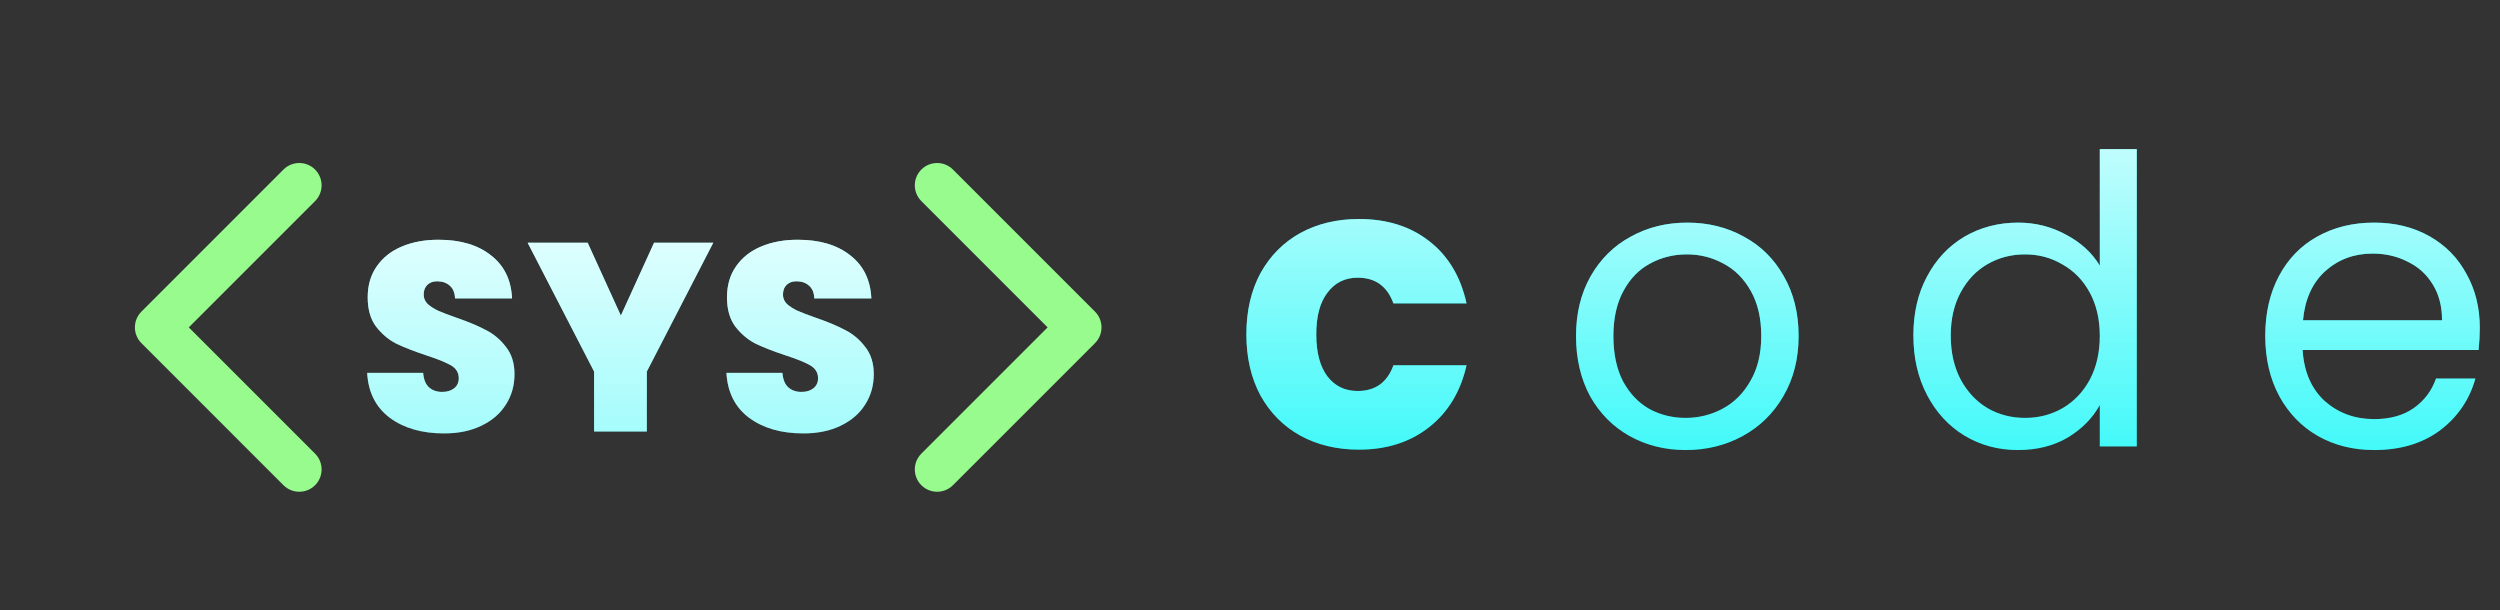 <svg width="168" height="41" viewBox="0 0 168 41" fill="none" xmlns="http://www.w3.org/2000/svg">
<rect x="0" y="0" width="168" height="41" fill="#333333" stroke="none"/>
<path d="M83.756 22.467C83.756 20.901 84.071 19.533 84.701 18.363C85.349 17.193 86.24 16.293 87.374 15.663C88.526 15.033 89.84 14.718 91.316 14.718C93.206 14.718 94.781 15.213 96.041 16.203C97.319 17.193 98.156 18.588 98.552 20.388H93.638C93.224 19.236 92.423 18.66 91.235 18.66C90.389 18.66 89.714 18.993 89.21 19.659C88.706 20.307 88.454 21.243 88.454 22.467C88.454 23.691 88.706 24.636 89.21 25.302C89.714 25.95 90.389 26.274 91.235 26.274C92.423 26.274 93.224 25.698 93.638 24.546H98.552C98.156 26.31 97.319 27.696 96.041 28.704C94.763 29.712 93.188 30.216 91.316 30.216C89.84 30.216 88.526 29.901 87.374 29.271C86.24 28.641 85.349 27.741 84.701 26.571C84.071 25.401 83.756 24.033 83.756 22.467ZM113.28 30.243C111.894 30.243 110.634 29.928 109.5 29.298C108.384 28.668 107.502 27.777 106.854 26.625C106.224 25.455 105.909 24.105 105.909 22.575C105.909 21.063 106.233 19.731 106.881 18.579C107.547 17.409 108.447 16.518 109.581 15.906C110.715 15.276 111.984 14.961 113.388 14.961C114.792 14.961 116.061 15.276 117.195 15.906C118.329 16.518 119.22 17.4 119.868 18.552C120.534 19.704 120.867 21.045 120.867 22.575C120.867 24.105 120.525 25.455 119.841 26.625C119.175 27.777 118.266 28.668 117.114 29.298C115.962 29.928 114.684 30.243 113.28 30.243ZM113.28 28.083C114.162 28.083 114.99 27.876 115.764 27.462C116.538 27.048 117.159 26.427 117.627 25.599C118.113 24.771 118.356 23.763 118.356 22.575C118.356 21.387 118.122 20.379 117.654 19.551C117.186 18.723 116.574 18.111 115.818 17.715C115.062 17.301 114.243 17.094 113.361 17.094C112.461 17.094 111.633 17.301 110.877 17.715C110.139 18.111 109.545 18.723 109.095 19.551C108.645 20.379 108.42 21.387 108.42 22.575C108.42 23.781 108.636 24.798 109.068 25.626C109.518 26.454 110.112 27.075 110.85 27.489C111.588 27.885 112.398 28.083 113.28 28.083ZM128.579 22.548C128.579 21.036 128.885 19.713 129.497 18.579C130.109 17.427 130.946 16.536 132.008 15.906C133.088 15.276 134.294 14.961 135.626 14.961C136.778 14.961 137.849 15.231 138.839 15.771C139.829 16.293 140.585 16.986 141.107 17.85V10.02H143.591V30H141.107V27.219C140.621 28.101 139.901 28.83 138.947 29.406C137.993 29.964 136.877 30.243 135.599 30.243C134.285 30.243 133.088 29.919 132.008 29.271C130.946 28.623 130.109 27.714 129.497 26.544C128.885 25.374 128.579 24.042 128.579 22.548ZM141.107 22.575C141.107 21.459 140.882 20.487 140.432 19.659C139.982 18.831 139.37 18.201 138.596 17.769C137.84 17.319 137.003 17.094 136.085 17.094C135.167 17.094 134.33 17.31 133.574 17.742C132.818 18.174 132.215 18.804 131.765 19.632C131.315 20.46 131.09 21.432 131.09 22.548C131.09 23.682 131.315 24.672 131.765 25.518C132.215 26.346 132.818 26.985 133.574 27.435C134.33 27.867 135.167 28.083 136.085 28.083C137.003 28.083 137.84 27.867 138.596 27.435C139.37 26.985 139.982 26.346 140.432 25.518C140.882 24.672 141.107 23.691 141.107 22.575ZM166.643 22.035C166.643 22.503 166.616 22.998 166.562 23.52H154.736C154.826 24.978 155.321 26.121 156.221 26.949C157.139 27.759 158.246 28.164 159.542 28.164C160.604 28.164 161.486 27.921 162.188 27.435C162.908 26.931 163.412 26.265 163.7 25.437H166.346C165.95 26.859 165.158 28.02 163.97 28.92C162.782 29.802 161.306 30.243 159.542 30.243C158.138 30.243 156.878 29.928 155.762 29.298C154.664 28.668 153.8 27.777 153.17 26.625C152.54 25.455 152.225 24.105 152.225 22.575C152.225 21.045 152.531 19.704 153.143 18.552C153.755 17.4 154.61 16.518 155.708 15.906C156.824 15.276 158.102 14.961 159.542 14.961C160.946 14.961 162.188 15.267 163.268 15.879C164.348 16.491 165.176 17.337 165.752 18.417C166.346 19.479 166.643 20.685 166.643 22.035ZM164.105 21.522C164.105 20.586 163.898 19.785 163.484 19.119C163.07 18.435 162.503 17.922 161.783 17.58C161.081 17.22 160.298 17.04 159.434 17.04C158.192 17.04 157.13 17.436 156.248 18.228C155.384 19.02 154.889 20.118 154.763 21.522H164.105Z" fill="#00F7F7"/>
<path d="M83.756 22.467C83.756 20.901 84.071 19.533 84.701 18.363C85.349 17.193 86.24 16.293 87.374 15.663C88.526 15.033 89.84 14.718 91.316 14.718C93.206 14.718 94.781 15.213 96.041 16.203C97.319 17.193 98.156 18.588 98.552 20.388H93.638C93.224 19.236 92.423 18.66 91.235 18.66C90.389 18.66 89.714 18.993 89.21 19.659C88.706 20.307 88.454 21.243 88.454 22.467C88.454 23.691 88.706 24.636 89.21 25.302C89.714 25.95 90.389 26.274 91.235 26.274C92.423 26.274 93.224 25.698 93.638 24.546H98.552C98.156 26.31 97.319 27.696 96.041 28.704C94.763 29.712 93.188 30.216 91.316 30.216C89.84 30.216 88.526 29.901 87.374 29.271C86.24 28.641 85.349 27.741 84.701 26.571C84.071 25.401 83.756 24.033 83.756 22.467ZM113.28 30.243C111.894 30.243 110.634 29.928 109.5 29.298C108.384 28.668 107.502 27.777 106.854 26.625C106.224 25.455 105.909 24.105 105.909 22.575C105.909 21.063 106.233 19.731 106.881 18.579C107.547 17.409 108.447 16.518 109.581 15.906C110.715 15.276 111.984 14.961 113.388 14.961C114.792 14.961 116.061 15.276 117.195 15.906C118.329 16.518 119.22 17.4 119.868 18.552C120.534 19.704 120.867 21.045 120.867 22.575C120.867 24.105 120.525 25.455 119.841 26.625C119.175 27.777 118.266 28.668 117.114 29.298C115.962 29.928 114.684 30.243 113.28 30.243ZM113.28 28.083C114.162 28.083 114.99 27.876 115.764 27.462C116.538 27.048 117.159 26.427 117.627 25.599C118.113 24.771 118.356 23.763 118.356 22.575C118.356 21.387 118.122 20.379 117.654 19.551C117.186 18.723 116.574 18.111 115.818 17.715C115.062 17.301 114.243 17.094 113.361 17.094C112.461 17.094 111.633 17.301 110.877 17.715C110.139 18.111 109.545 18.723 109.095 19.551C108.645 20.379 108.42 21.387 108.42 22.575C108.42 23.781 108.636 24.798 109.068 25.626C109.518 26.454 110.112 27.075 110.85 27.489C111.588 27.885 112.398 28.083 113.28 28.083ZM128.579 22.548C128.579 21.036 128.885 19.713 129.497 18.579C130.109 17.427 130.946 16.536 132.008 15.906C133.088 15.276 134.294 14.961 135.626 14.961C136.778 14.961 137.849 15.231 138.839 15.771C139.829 16.293 140.585 16.986 141.107 17.85V10.02H143.591V30H141.107V27.219C140.621 28.101 139.901 28.83 138.947 29.406C137.993 29.964 136.877 30.243 135.599 30.243C134.285 30.243 133.088 29.919 132.008 29.271C130.946 28.623 130.109 27.714 129.497 26.544C128.885 25.374 128.579 24.042 128.579 22.548ZM141.107 22.575C141.107 21.459 140.882 20.487 140.432 19.659C139.982 18.831 139.37 18.201 138.596 17.769C137.84 17.319 137.003 17.094 136.085 17.094C135.167 17.094 134.33 17.31 133.574 17.742C132.818 18.174 132.215 18.804 131.765 19.632C131.315 20.46 131.09 21.432 131.09 22.548C131.09 23.682 131.315 24.672 131.765 25.518C132.215 26.346 132.818 26.985 133.574 27.435C134.33 27.867 135.167 28.083 136.085 28.083C137.003 28.083 137.84 27.867 138.596 27.435C139.37 26.985 139.982 26.346 140.432 25.518C140.882 24.672 141.107 23.691 141.107 22.575ZM166.643 22.035C166.643 22.503 166.616 22.998 166.562 23.52H154.736C154.826 24.978 155.321 26.121 156.221 26.949C157.139 27.759 158.246 28.164 159.542 28.164C160.604 28.164 161.486 27.921 162.188 27.435C162.908 26.931 163.412 26.265 163.7 25.437H166.346C165.95 26.859 165.158 28.02 163.97 28.92C162.782 29.802 161.306 30.243 159.542 30.243C158.138 30.243 156.878 29.928 155.762 29.298C154.664 28.668 153.8 27.777 153.17 26.625C152.54 25.455 152.225 24.105 152.225 22.575C152.225 21.045 152.531 19.704 153.143 18.552C153.755 17.4 154.61 16.518 155.708 15.906C156.824 15.276 158.102 14.961 159.542 14.961C160.946 14.961 162.188 15.267 163.268 15.879C164.348 16.491 165.176 17.337 165.752 18.417C166.346 19.479 166.643 20.685 166.643 22.035ZM164.105 21.522C164.105 20.586 163.898 19.785 163.484 19.119C163.07 18.435 162.503 17.922 161.783 17.58C161.081 17.22 160.298 17.04 159.434 17.04C158.192 17.04 157.13 17.436 156.248 18.228C155.384 19.02 154.889 20.118 154.763 21.522H164.105Z" fill="url(#paint0_linear)"/>
<path d="M29.84 29.126C28.363 29.126 27.151 28.778 26.203 28.082C25.256 27.374 24.745 26.366 24.674 25.058H28.436C28.471 25.502 28.604 25.826 28.831 26.03C29.059 26.234 29.354 26.336 29.713 26.336C30.038 26.336 30.302 26.258 30.506 26.102C30.721 25.934 30.829 25.706 30.829 25.418C30.829 25.046 30.655 24.758 30.308 24.554C29.959 24.35 29.395 24.122 28.616 23.87C27.788 23.594 27.116 23.33 26.599 23.078C26.096 22.814 25.651 22.436 25.267 21.944C24.895 21.44 24.709 20.786 24.709 19.982C24.709 19.166 24.913 18.47 25.322 17.894C25.73 17.306 26.294 16.862 27.014 16.562C27.733 16.262 28.549 16.112 29.462 16.112C30.938 16.112 32.114 16.46 32.989 17.156C33.877 17.84 34.352 18.806 34.411 20.054H30.578C30.566 19.67 30.445 19.382 30.218 19.19C30.002 18.998 29.72 18.902 29.372 18.902C29.108 18.902 28.892 18.98 28.724 19.136C28.555 19.292 28.471 19.514 28.471 19.802C28.471 20.042 28.561 20.252 28.741 20.432C28.933 20.6 29.168 20.75 29.444 20.882C29.72 21.002 30.128 21.158 30.668 21.35C31.471 21.626 32.132 21.902 32.648 22.178C33.175 22.442 33.626 22.82 33.998 23.312C34.382 23.792 34.574 24.404 34.574 25.148C34.574 25.904 34.382 26.582 33.998 27.182C33.626 27.782 33.08 28.256 32.359 28.604C31.651 28.952 30.811 29.126 29.84 29.126ZM47.932 16.31L43.468 24.968V29H39.922V24.968L35.458 16.31H39.49L41.722 21.206L43.954 16.31H47.932ZM53.983 29.126C52.507 29.126 51.295 28.778 50.347 28.082C49.399 27.374 48.889 26.366 48.817 25.058H52.579C52.615 25.502 52.747 25.826 52.975 26.03C53.203 26.234 53.497 26.336 53.857 26.336C54.181 26.336 54.445 26.258 54.649 26.102C54.865 25.934 54.973 25.706 54.973 25.418C54.973 25.046 54.799 24.758 54.451 24.554C54.103 24.35 53.539 24.122 52.759 23.87C51.931 23.594 51.259 23.33 50.743 23.078C50.239 22.814 49.795 22.436 49.411 21.944C49.039 21.44 48.853 20.786 48.853 19.982C48.853 19.166 49.057 18.47 49.465 17.894C49.873 17.306 50.437 16.862 51.157 16.562C51.877 16.262 52.693 16.112 53.605 16.112C55.081 16.112 56.257 16.46 57.133 17.156C58.021 17.84 58.495 18.806 58.555 20.054H54.721C54.709 19.67 54.589 19.382 54.361 19.19C54.145 18.998 53.863 18.902 53.515 18.902C53.251 18.902 53.035 18.98 52.867 19.136C52.699 19.292 52.615 19.514 52.615 19.802C52.615 20.042 52.705 20.252 52.885 20.432C53.077 20.6 53.311 20.75 53.587 20.882C53.863 21.002 54.271 21.158 54.811 21.35C55.615 21.626 56.275 21.902 56.791 22.178C57.319 22.442 57.769 22.82 58.141 23.312C58.525 23.792 58.717 24.404 58.717 25.148C58.717 25.904 58.525 26.582 58.141 27.182C57.769 27.782 57.223 28.256 56.503 28.604C55.795 28.952 54.955 29.126 53.983 29.126Z" fill="#86FBFB"/>
<path d="M29.84 29.126C28.363 29.126 27.151 28.778 26.203 28.082C25.256 27.374 24.745 26.366 24.674 25.058H28.436C28.471 25.502 28.604 25.826 28.831 26.03C29.059 26.234 29.354 26.336 29.713 26.336C30.038 26.336 30.302 26.258 30.506 26.102C30.721 25.934 30.829 25.706 30.829 25.418C30.829 25.046 30.655 24.758 30.308 24.554C29.959 24.35 29.395 24.122 28.616 23.87C27.788 23.594 27.116 23.33 26.599 23.078C26.096 22.814 25.651 22.436 25.267 21.944C24.895 21.44 24.709 20.786 24.709 19.982C24.709 19.166 24.913 18.47 25.322 17.894C25.73 17.306 26.294 16.862 27.014 16.562C27.733 16.262 28.549 16.112 29.462 16.112C30.938 16.112 32.114 16.46 32.989 17.156C33.877 17.84 34.352 18.806 34.411 20.054H30.578C30.566 19.67 30.445 19.382 30.218 19.19C30.002 18.998 29.72 18.902 29.372 18.902C29.108 18.902 28.892 18.98 28.724 19.136C28.555 19.292 28.471 19.514 28.471 19.802C28.471 20.042 28.561 20.252 28.741 20.432C28.933 20.6 29.168 20.75 29.444 20.882C29.72 21.002 30.128 21.158 30.668 21.35C31.471 21.626 32.132 21.902 32.648 22.178C33.175 22.442 33.626 22.82 33.998 23.312C34.382 23.792 34.574 24.404 34.574 25.148C34.574 25.904 34.382 26.582 33.998 27.182C33.626 27.782 33.08 28.256 32.359 28.604C31.651 28.952 30.811 29.126 29.84 29.126ZM47.932 16.31L43.468 24.968V29H39.922V24.968L35.458 16.31H39.49L41.722 21.206L43.954 16.31H47.932ZM53.983 29.126C52.507 29.126 51.295 28.778 50.347 28.082C49.399 27.374 48.889 26.366 48.817 25.058H52.579C52.615 25.502 52.747 25.826 52.975 26.03C53.203 26.234 53.497 26.336 53.857 26.336C54.181 26.336 54.445 26.258 54.649 26.102C54.865 25.934 54.973 25.706 54.973 25.418C54.973 25.046 54.799 24.758 54.451 24.554C54.103 24.35 53.539 24.122 52.759 23.87C51.931 23.594 51.259 23.33 50.743 23.078C50.239 22.814 49.795 22.436 49.411 21.944C49.039 21.44 48.853 20.786 48.853 19.982C48.853 19.166 49.057 18.47 49.465 17.894C49.873 17.306 50.437 16.862 51.157 16.562C51.877 16.262 52.693 16.112 53.605 16.112C55.081 16.112 56.257 16.46 57.133 17.156C58.021 17.84 58.495 18.806 58.555 20.054H54.721C54.709 19.67 54.589 19.382 54.361 19.19C54.145 18.998 53.863 18.902 53.515 18.902C53.251 18.902 53.035 18.98 52.867 19.136C52.699 19.292 52.615 19.514 52.615 19.802C52.615 20.042 52.705 20.252 52.885 20.432C53.077 20.6 53.311 20.75 53.587 20.882C53.863 21.002 54.271 21.158 54.811 21.35C55.615 21.626 56.275 21.902 56.791 22.178C57.319 22.442 57.769 22.82 58.141 23.312C58.525 23.792 58.717 24.404 58.717 25.148C58.717 25.904 58.525 26.582 58.141 27.182C57.769 27.782 57.223 28.256 56.503 28.604C55.795 28.952 54.955 29.126 53.983 29.126Z" fill="url(#paint1_linear)"/>
<path d="M9.505 20.939C8.919 21.525 8.919 22.475 9.505 23.061L19.05 32.607C19.636 33.192 20.586 33.192 21.172 32.607C21.758 32.021 21.758 31.071 21.172 30.485L12.687 22L21.172 13.515C21.758 12.929 21.758 11.979 21.172 11.393C20.586 10.808 19.636 10.808 19.05 11.393L9.505 20.939ZM11.609 20.5H10.565V23.5H11.609V20.5Z" fill="#97FB8E"/>
<path d="M73.582 23.061C74.168 22.475 74.168 21.525 73.582 20.939L64.036 11.393C63.451 10.808 62.501 10.808 61.915 11.393C61.329 11.979 61.329 12.929 61.915 13.515L70.4 22L61.915 30.485C61.329 31.071 61.329 32.021 61.915 32.607C62.501 33.192 63.451 33.192 64.036 32.607L73.582 23.061ZM70.957 23.5H72.522V20.5H70.957V23.5Z" fill="#97FB8E"/>
<defs>
<linearGradient id="paint0_linear" x1="125.5" y1="0" x2="125.5" y2="41" gradientUnits="userSpaceOnUse">
<stop stop-color="white"/>
<stop offset="1" stop-color="white" stop-opacity="0"/>
</linearGradient>
<linearGradient id="paint1_linear" x1="42.826" y1="9" x2="42.826" y2="36" gradientUnits="userSpaceOnUse">
<stop stop-color="white"/>
<stop offset="1" stop-color="white" stop-opacity="0"/>
</linearGradient>
</defs>
</svg>
